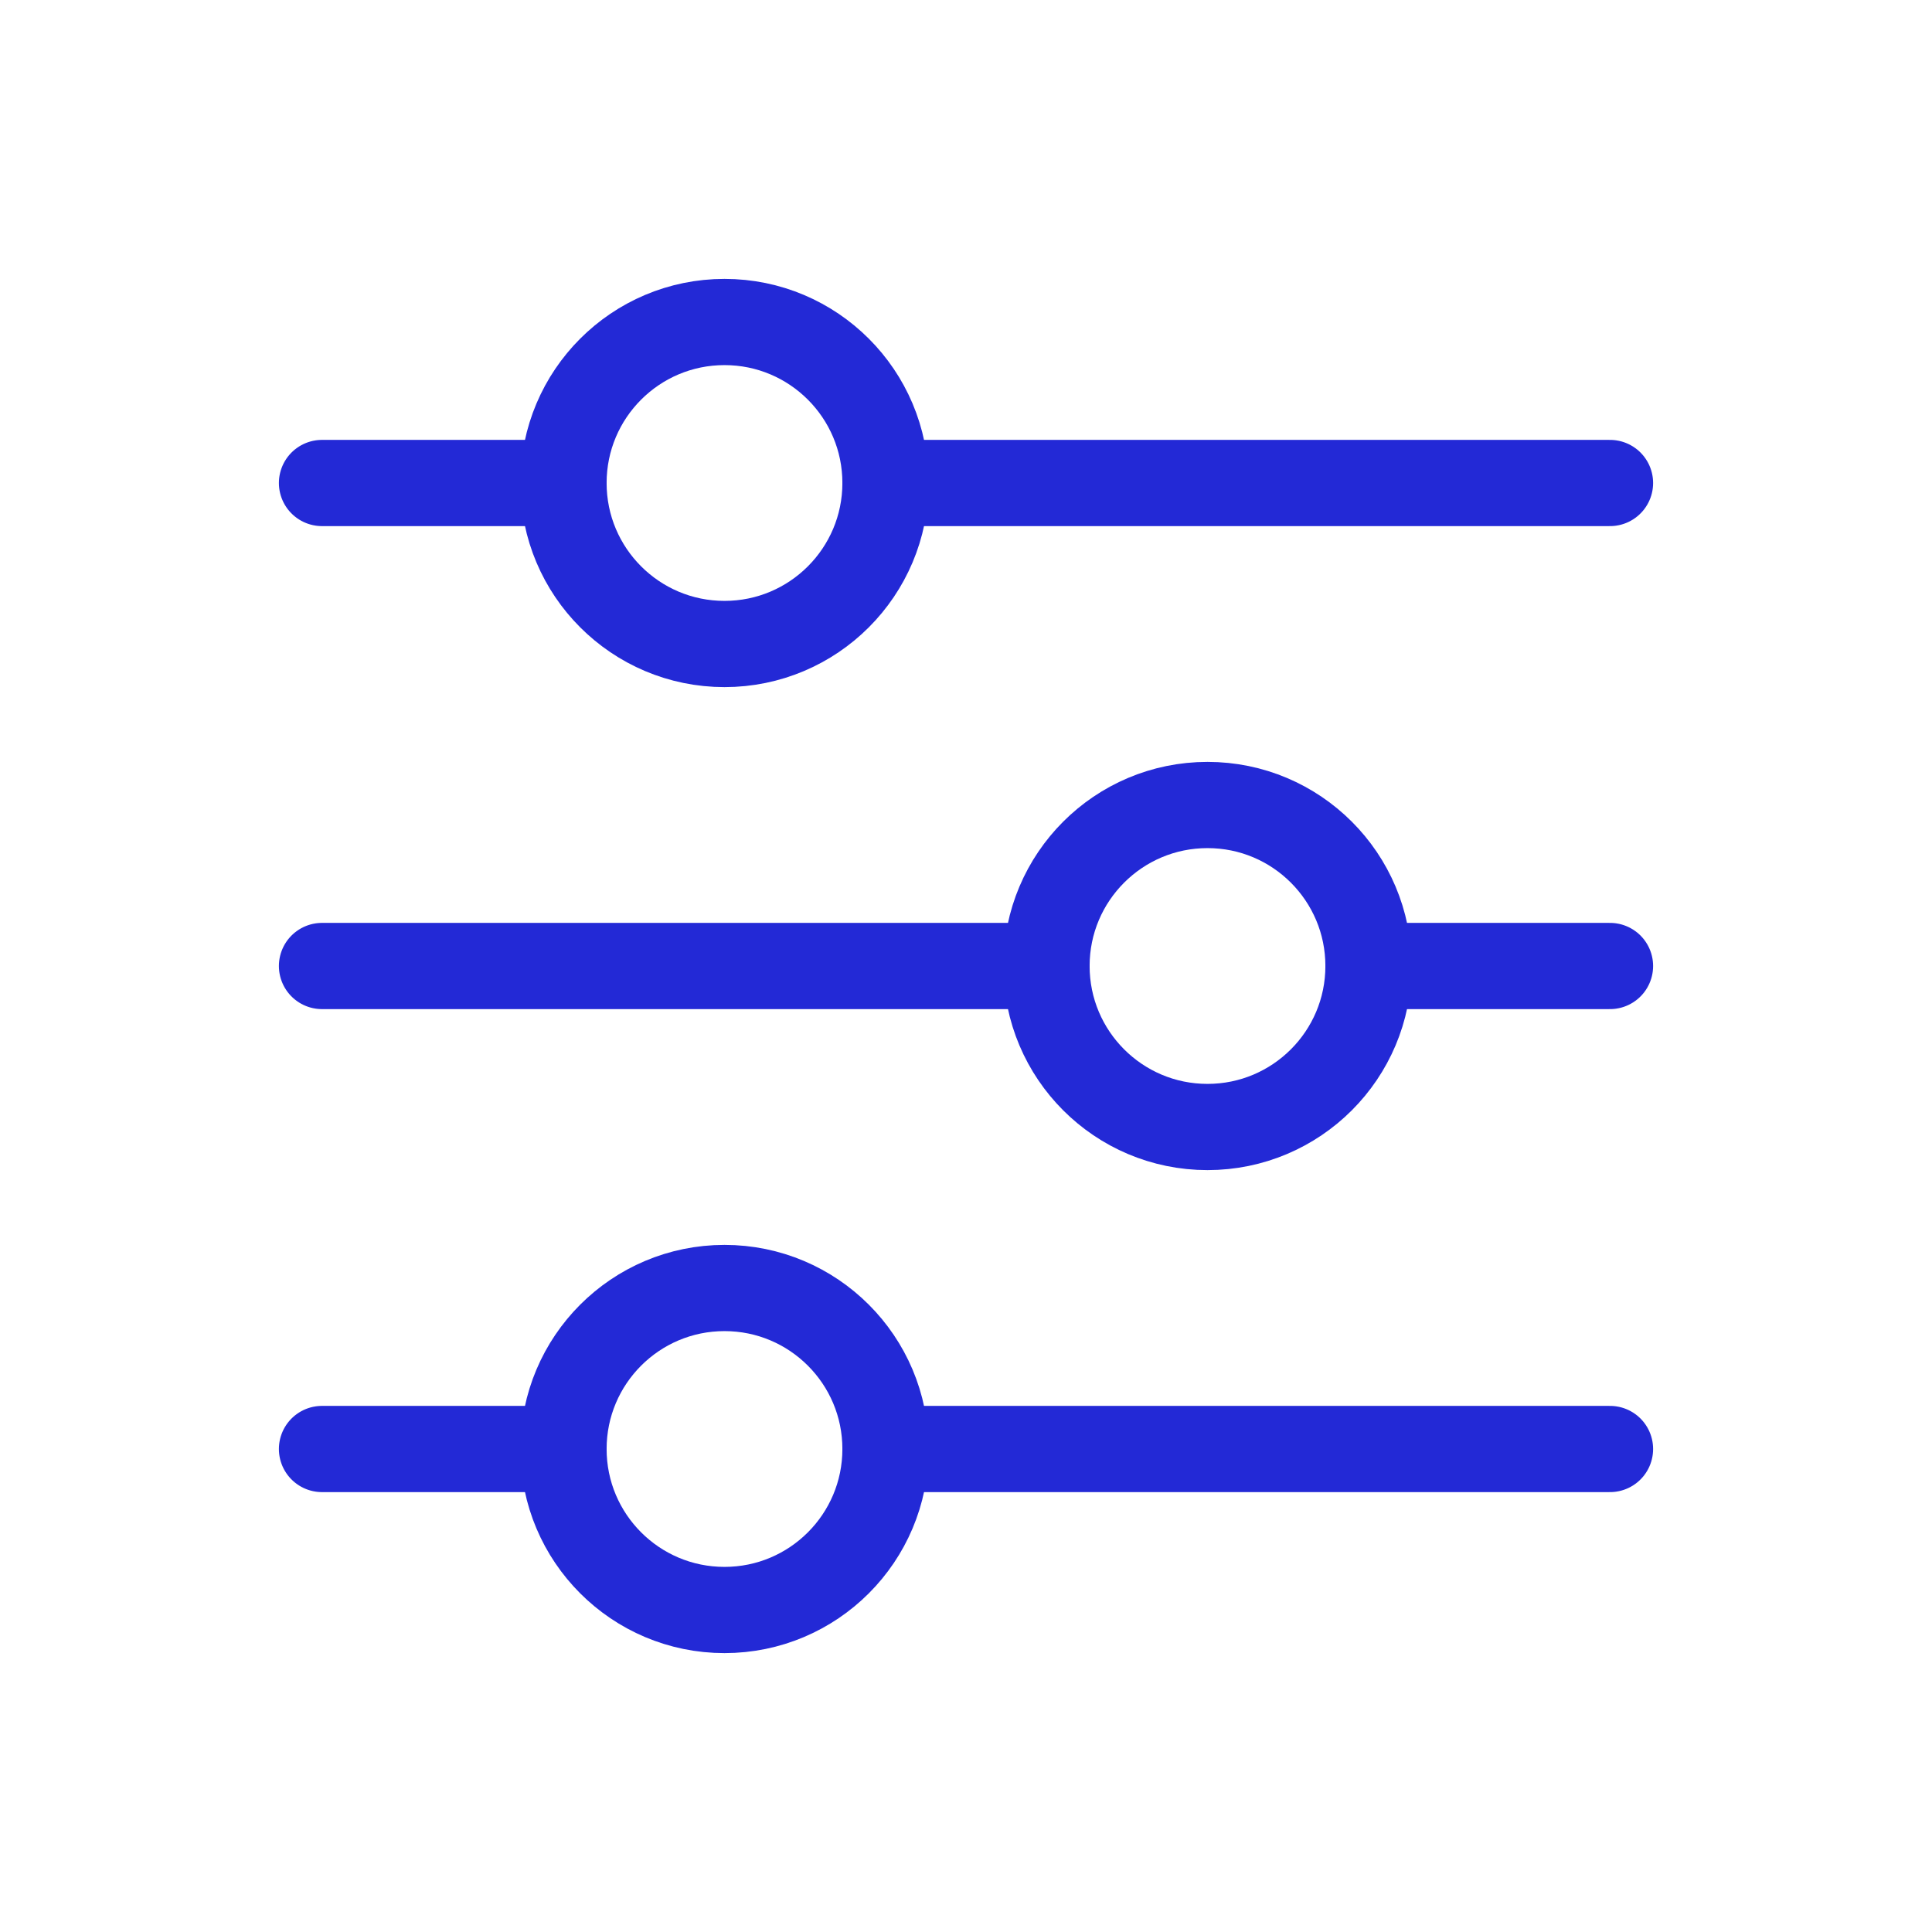 <svg width="224px" height="224px" viewBox="0 0 24 24" fill="none" xmlns="http://www.w3.org/2000/svg" aria-labelledby="controlsAltIconTitle" stroke="#2329D6" stroke-width="1.071" stroke-linecap="round" stroke-linejoin="miter" color="#2329D6"> <title id="controlsAltIconTitle">Controls</title> <circle cx="9" cy="6" r="2"/> <path d="M4 6H7"/> <path d="M11 6H20"/> <circle cx="9" cy="18" r="2"/> <path d="M4 18H7"/> <path d="M11 18H20"/> <circle cx="15" cy="12" r="2"/> <path d="M4 12H13"/> <path d="M17 12L20 12"/> </svg>
